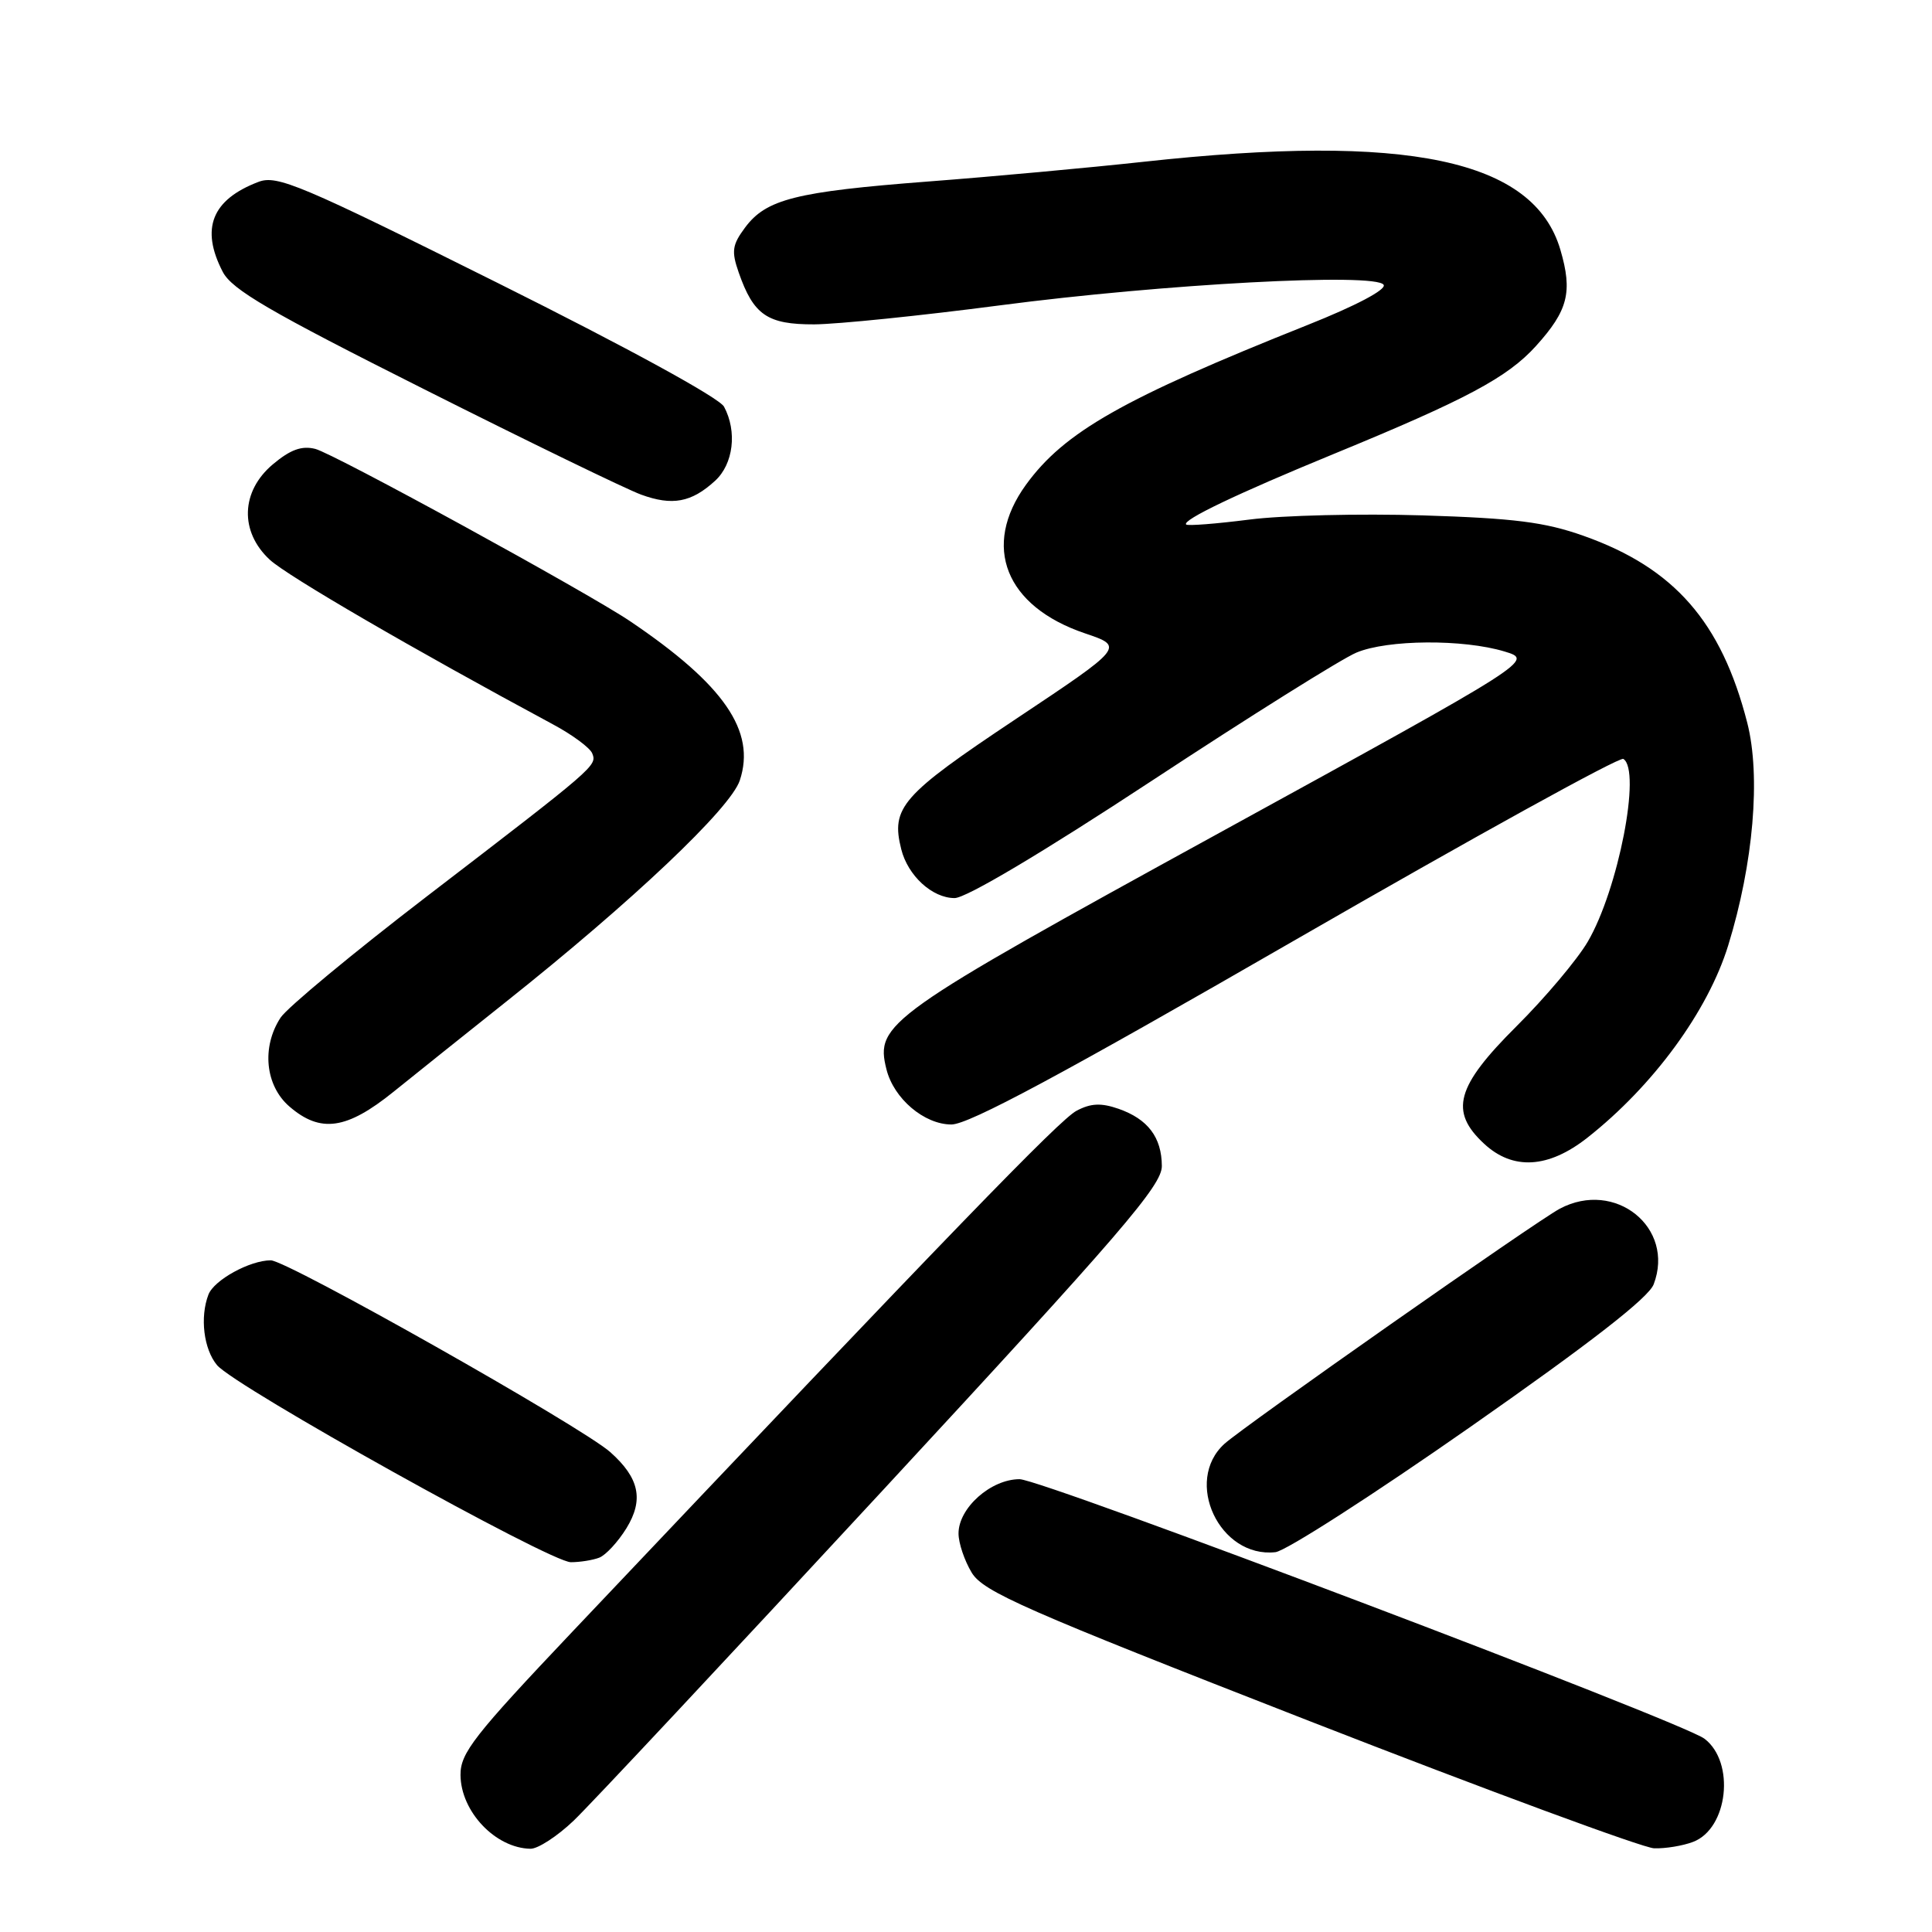 <?xml version="1.0" encoding="UTF-8" standalone="no"?>
<!DOCTYPE svg PUBLIC "-//W3C//DTD SVG 1.1//EN" "http://www.w3.org/Graphics/SVG/1.1/DTD/svg11.dtd" >
<svg xmlns="http://www.w3.org/2000/svg" xmlns:xlink="http://www.w3.org/1999/xlink" version="1.1" viewBox="0 0 256 256">
 <g >
 <path fill="currentColor"
d=" M 76.01 241.25 C 78.17 239.19 96.59 219.50 116.95 197.50 C 148.65 163.25 153.97 157.07 153.95 154.50 C 153.93 150.70 152.10 148.28 148.21 146.92 C 145.90 146.12 144.54 146.18 142.65 147.18 C 140.41 148.36 126.48 162.75 75.86 216.19 C 62.81 229.97 61.00 232.28 61.02 235.19 C 61.05 240.04 65.65 244.89 70.29 244.97 C 71.27 244.99 73.85 243.31 76.01 241.25 Z  M 224.34 244.06 C 228.98 242.30 229.95 233.50 225.85 230.39 C 222.89 228.14 138.07 196.00 135.10 196.00 C 131.29 196.00 127.00 199.82 127.01 203.20 C 127.01 204.47 127.80 206.80 128.76 208.39 C 130.31 210.92 135.69 213.29 173.51 228.05 C 197.15 237.27 217.71 244.86 219.18 244.91 C 220.66 244.96 222.98 244.58 224.34 244.06 Z  M 79.40 206.40 C 80.26 206.07 81.88 204.32 83.00 202.51 C 85.33 198.72 84.72 195.84 80.86 192.41 C 77.06 189.04 38.05 167.00 35.88 167.00 C 33.11 167.00 28.36 169.61 27.62 171.54 C 26.47 174.53 26.99 178.76 28.75 180.88 C 31.13 183.74 72.89 207.00 75.64 207.00 C 76.85 207.00 78.54 206.73 79.40 206.40 Z  M 194.82 189.08 C 210.81 177.90 218.44 171.96 219.12 170.18 C 221.98 162.67 214.02 156.26 206.68 160.16 C 203.49 161.86 164.90 188.92 162.25 191.31 C 156.79 196.26 161.60 206.49 169.00 205.67 C 170.38 205.52 181.99 198.05 194.82 189.08 Z  M 210.34 150.75 C 219.06 143.88 226.31 133.99 229.00 125.26 C 232.34 114.44 233.33 102.85 231.52 95.77 C 228.09 82.39 221.84 75.25 209.83 71.00 C 204.70 69.18 200.65 68.67 188.50 68.29 C 180.25 68.04 169.91 68.28 165.52 68.85 C 161.12 69.41 157.37 69.70 157.17 69.50 C 156.59 68.92 163.93 65.41 176.68 60.17 C 194.32 52.92 199.75 50.02 203.53 45.84 C 207.78 41.13 208.40 38.69 206.76 33.10 C 203.24 21.12 186.57 17.61 151.50 21.44 C 144.35 22.22 131.53 23.40 123.00 24.05 C 105.43 25.40 101.52 26.39 98.72 30.16 C 97.02 32.45 96.90 33.29 97.88 36.10 C 99.85 41.75 101.68 43.00 107.90 42.98 C 110.98 42.96 122.05 41.83 132.50 40.46 C 154.16 37.62 182.33 36.11 183.34 37.74 C 183.73 38.37 179.65 40.52 173.24 43.07 C 148.81 52.81 141.02 57.23 135.94 64.24 C 130.05 72.38 133.21 80.35 143.76 83.92 C 148.99 85.69 148.99 85.69 134.52 95.33 C 119.46 105.37 118.03 107.00 119.42 112.53 C 120.30 116.04 123.53 119.00 126.49 119.00 C 128.01 119.00 138.09 113.01 152.60 103.47 C 165.60 94.92 177.81 87.27 179.74 86.47 C 183.87 84.74 193.90 84.67 199.37 86.33 C 203.23 87.50 203.23 87.50 161.59 110.35 C 117.44 134.58 115.94 135.64 117.46 141.69 C 118.43 145.58 122.47 149.00 126.07 149.00 C 128.37 149.00 140.74 142.36 171.71 124.50 C 195.08 111.03 214.60 100.25 215.10 100.56 C 217.51 102.05 214.43 117.89 210.38 124.79 C 208.99 127.16 204.74 132.21 200.93 136.00 C 192.93 143.97 192.02 147.26 196.65 151.55 C 200.47 155.10 205.17 154.82 210.34 150.75 Z  M 52.14 144.67 C 55.09 142.29 61.79 136.93 67.03 132.76 C 83.81 119.42 96.81 107.11 98.03 103.40 C 100.19 96.88 95.94 90.72 83.50 82.32 C 77.82 78.49 44.22 60.09 41.77 59.48 C 39.98 59.03 38.47 59.58 36.16 61.52 C 31.90 65.10 31.73 70.45 35.75 74.17 C 38.07 76.32 54.75 86.02 73.23 95.96 C 75.83 97.35 78.20 99.10 78.48 99.84 C 79.11 101.46 78.98 101.58 56.63 118.72 C 46.81 126.25 38.06 133.51 37.18 134.84 C 34.63 138.74 35.14 143.86 38.36 146.63 C 42.47 150.17 45.93 149.68 52.14 144.67 Z  M 94.75 63.71 C 97.18 61.49 97.70 57.18 95.94 53.89 C 95.31 52.72 83.17 46.08 65.94 37.49 C 39.81 24.46 36.72 23.16 34.25 24.10 C 28.07 26.45 26.54 30.28 29.51 36.01 C 30.73 38.38 35.69 41.27 56.21 51.58 C 70.06 58.55 83.00 64.83 84.95 65.54 C 89.08 67.05 91.62 66.58 94.75 63.71 Z "/>
</g>
</svg>